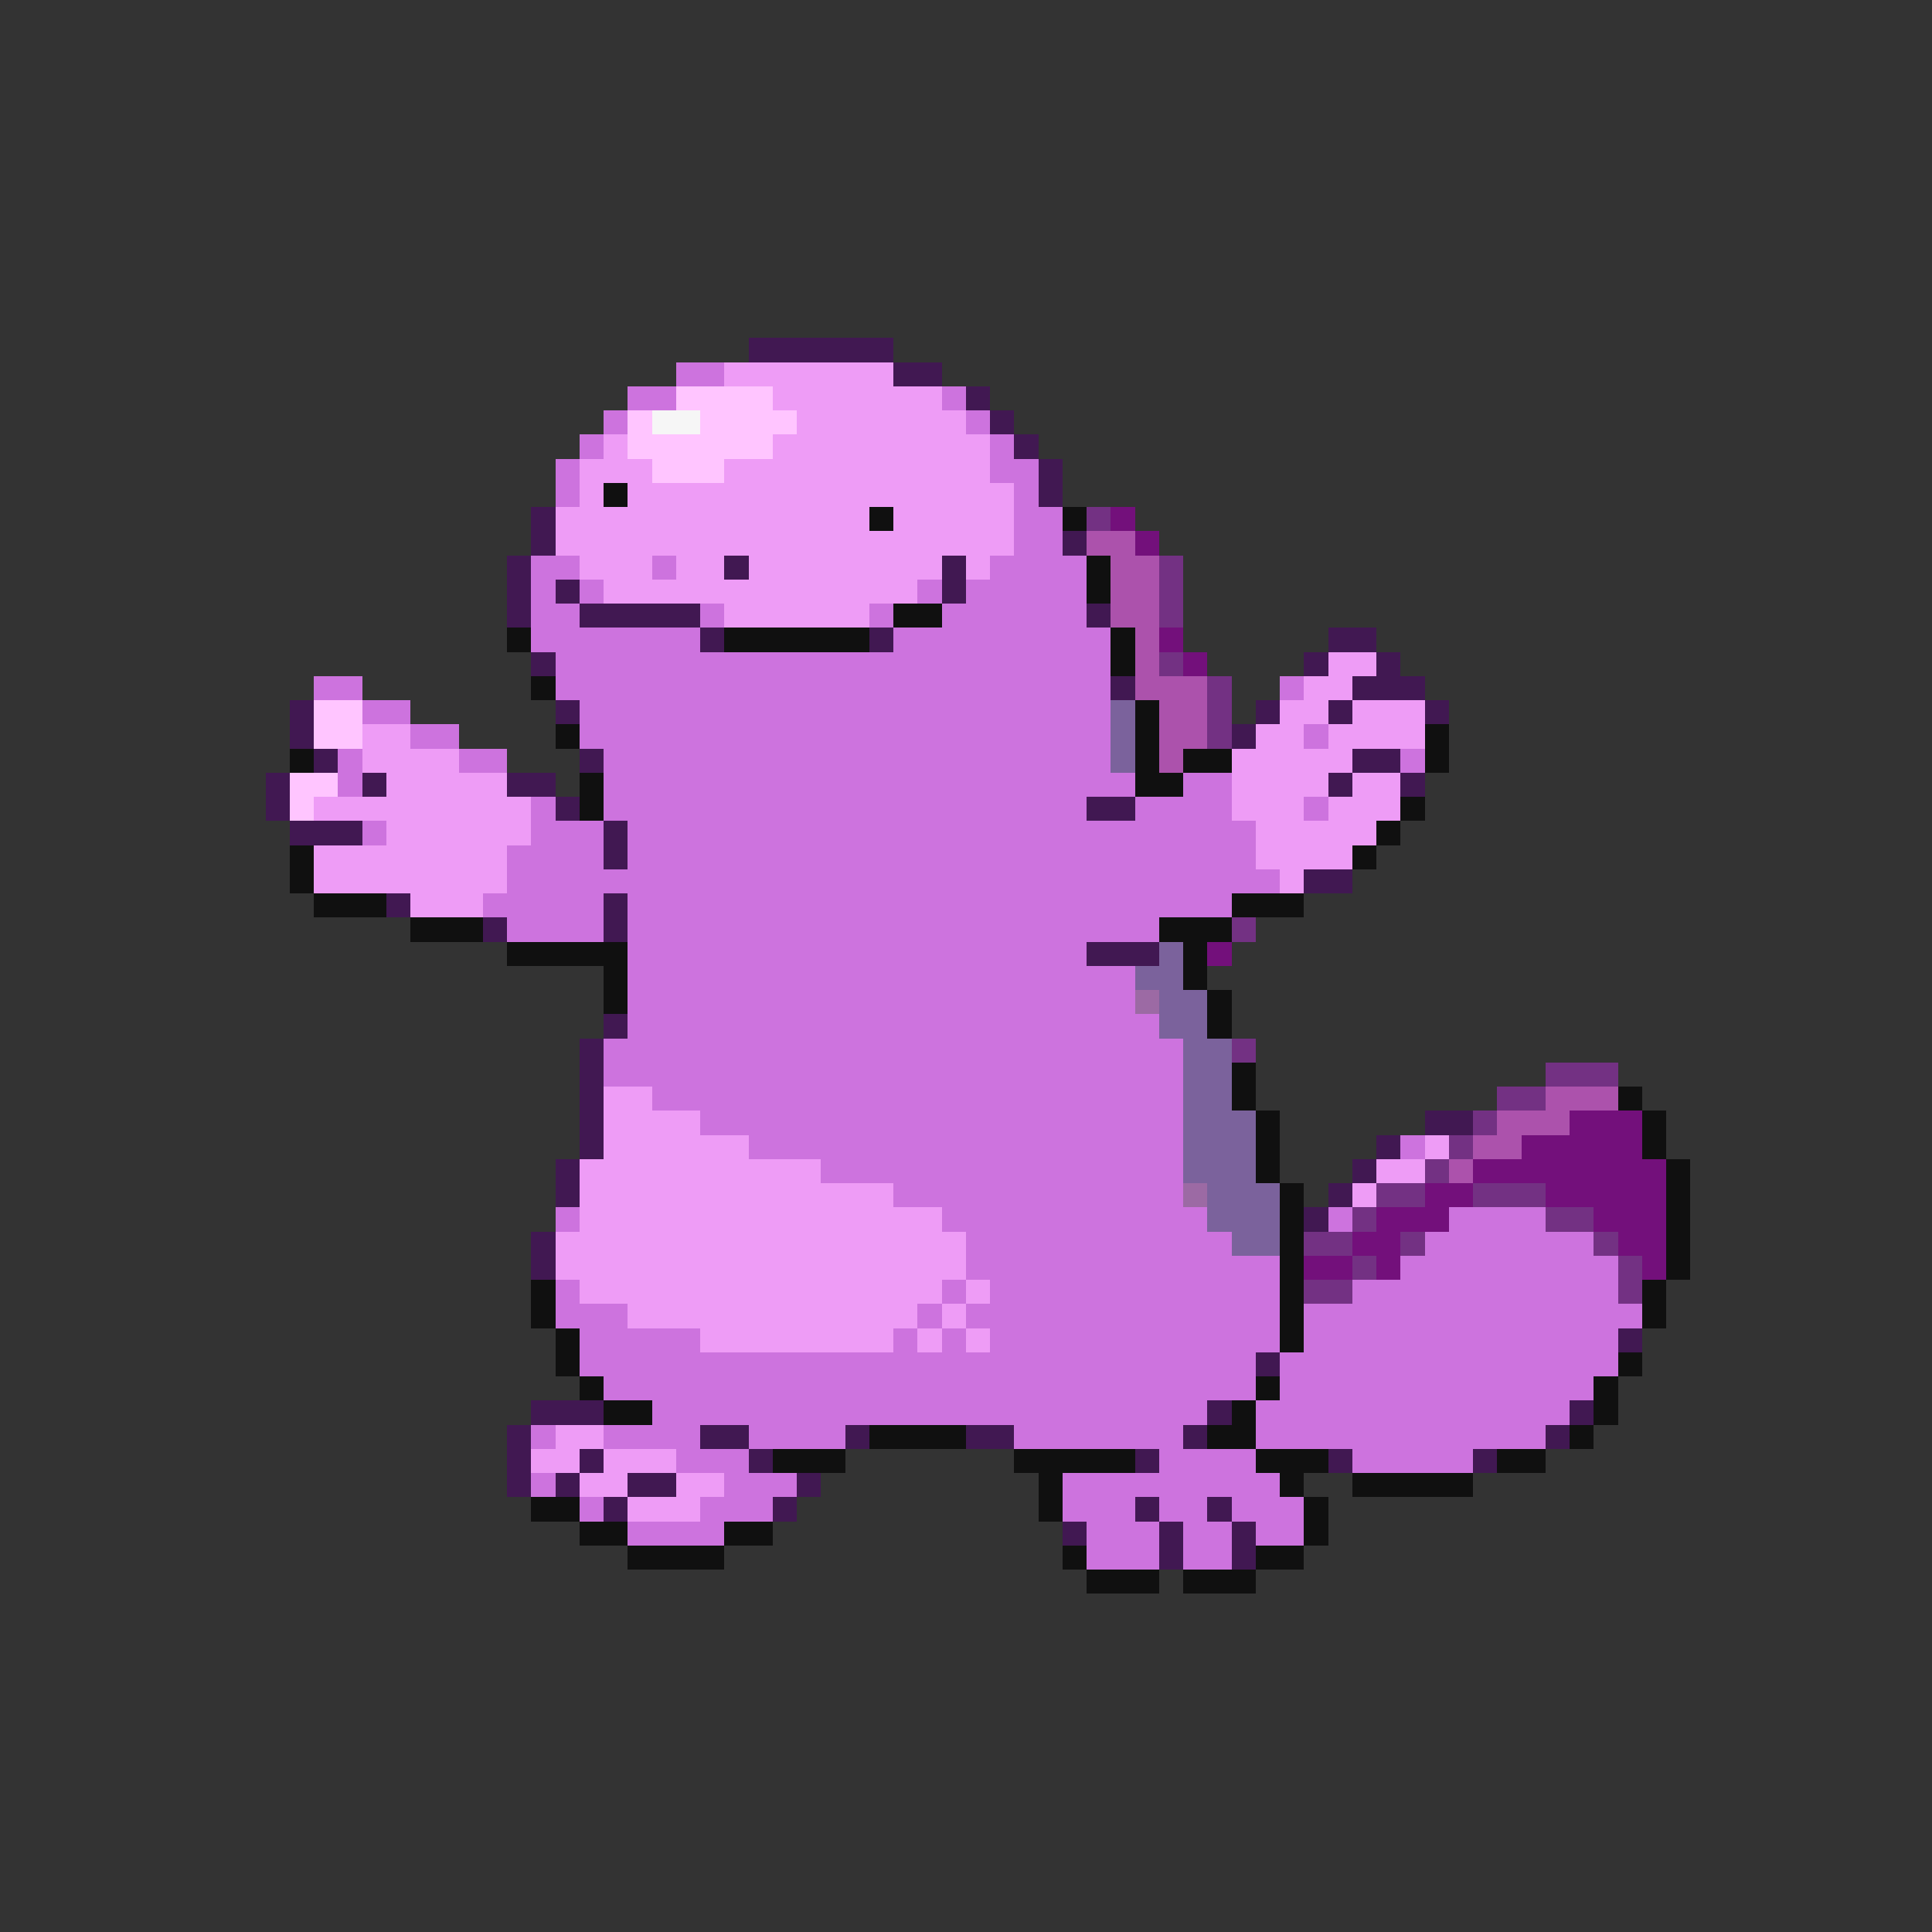 <svg xmlns="http://www.w3.org/2000/svg" viewBox="0 -0.5 80 80" shape-rendering="crispEdges">
<rect x="0" y="-0.5" width="80" height="80" fill="#333333" stroke="none"/>
<path stroke="#411852" d="M31 14h6M37 15h2M40 16h1M41 17h1M42 18h1M43 19h1M43 20h1M22 21h1M22 22h1M44 22h1M21 23h1M30 23h1M39 23h1M21 24h1M23 24h1M39 24h1M21 25h1M24 25h5M45 25h1M29 26h1M36 26h1M55 26h2M22 27h1M54 27h1M57 27h1M46 28h1M56 28h3M12 29h1M23 29h1M52 29h1M55 29h1M59 29h1M12 30h1M51 30h1M13 31h1M24 31h1M56 31h2M11 32h1M15 32h1M21 32h2M55 32h1M58 32h1M11 33h1M23 33h1M45 33h2M12 34h3M25 34h1M25 35h1M54 36h2M16 37h1M25 37h1M20 38h1M25 38h1M45 39h3M25 42h1M24 43h1M24 44h1M24 45h1M24 46h1M59 46h2M24 47h1M57 47h1M23 48h1M56 48h1M23 49h1M55 49h1M54 50h1M22 51h1M22 52h1M67 55h1M52 56h1M22 58h3M50 58h1M65 58h1M21 59h1M29 59h2M35 59h1M40 59h2M49 59h1M64 59h1M21 60h1M24 60h1M31 60h1M47 60h1M55 60h1M61 60h1M21 61h1M23 61h1M26 61h2M33 61h1M25 62h1M32 62h1M47 62h1M50 62h1M44 63h1M48 63h1M51 63h1M48 64h1M51 64h1" />
<path stroke="#cd73de" d="M28 15h2M26 16h2M39 16h1M25 17h1M40 17h1M24 18h1M41 18h1M23 19h1M41 19h2M23 20h1M42 20h1M42 21h2M42 22h2M22 23h2M27 23h1M41 23h4M22 24h1M24 24h1M38 24h1M40 24h5M22 25h2M29 25h1M36 25h1M39 25h6M22 26h7M37 26h9M23 27h23M13 28h2M23 28h23M53 28h1M15 29h2M24 29h22M17 30h2M24 30h22M54 30h1M14 31h1M19 31h2M25 31h21M58 31h1M14 32h1M25 32h22M49 32h2M22 33h1M25 33h20M47 33h4M54 33h1M15 34h1M22 34h3M26 34h26M21 35h4M26 35h26M21 36h32M20 37h5M26 37h25M21 38h4M26 38h22M26 39h19M26 40h21M26 41h21M26 42h22M25 43h24M25 44h24M27 45h22M29 46h20M31 47h18M58 47h1M34 48h15M37 49h12M23 50h1M39 50h11M55 50h1M60 50h4M40 51h11M59 51h7M40 52h13M58 52h9M23 53h1M39 53h1M41 53h12M56 53h11M23 54h3M38 54h1M40 54h13M54 54h14M24 55h5M37 55h1M39 55h1M41 55h12M54 55h13M24 56h28M53 56h14M25 57h27M53 57h13M27 58h23M52 58h13M22 59h1M25 59h4M31 59h4M42 59h7M52 59h12M28 60h3M48 60h4M56 60h5M22 61h1M30 61h3M44 61h9M24 62h1M29 62h3M44 62h3M48 62h2M51 62h3M26 63h4M45 63h3M49 63h2M52 63h2M45 64h3M49 64h2" />
<path stroke="#ee9cf6" d="M30 15h7M32 16h7M33 17h7M25 18h1M32 18h9M24 19h3M30 19h11M24 20h1M26 20h16M23 21h13M37 21h5M23 22h19M24 23h3M28 23h2M31 23h8M40 23h1M25 24h13M30 25h6M55 27h2M54 28h2M53 29h2M56 29h3M15 30h2M52 30h2M55 30h4M15 31h4M51 31h5M16 32h5M51 32h4M56 32h2M13 33h9M51 33h3M55 33h3M16 34h6M52 34h5M13 35h8M52 35h4M13 36h8M53 36h1M17 37h3M25 45h2M25 46h4M25 47h6M59 47h1M24 48h10M57 48h2M24 49h13M56 49h1M24 50h15M23 51h17M23 52h17M24 53h15M40 53h1M26 54h12M39 54h1M29 55h8M38 55h1M40 55h1M23 59h2M22 60h2M25 60h3M24 61h2M28 61h2M26 62h3" />
<path stroke="#ffc5ff" d="M28 16h4M26 17h1M29 17h4M26 18h6M27 19h3M13 29h2M13 30h2M12 32h2M12 33h1" />
<path stroke="#f6f6f6" d="M27 17h2" />
<path stroke="#101010" d="M25 20h1M36 21h1M44 21h1M45 23h1M45 24h1M37 25h2M21 26h1M30 26h6M46 26h1M46 27h1M22 28h1M47 29h1M23 30h1M47 30h1M59 30h1M12 31h1M47 31h1M49 31h2M59 31h1M24 32h1M47 32h2M24 33h1M58 33h1M57 34h1M12 35h1M56 35h1M12 36h1M13 37h3M51 37h3M17 38h3M48 38h3M21 39h5M49 39h1M25 40h1M49 40h1M25 41h1M50 41h1M50 42h1M51 44h1M51 45h1M67 45h1M52 46h1M68 46h1M52 47h1M68 47h1M52 48h1M69 48h1M53 49h1M69 49h1M53 50h1M69 50h1M53 51h1M69 51h1M53 52h1M69 52h1M22 53h1M53 53h1M68 53h1M22 54h1M53 54h1M68 54h1M23 55h1M53 55h1M23 56h1M67 56h1M24 57h1M52 57h1M66 57h1M25 58h2M51 58h1M66 58h1M36 59h4M50 59h2M65 59h1M32 60h3M42 60h5M52 60h3M62 60h2M43 61h1M53 61h1M56 61h5M22 62h2M43 62h1M54 62h1M24 63h2M30 63h2M54 63h1M26 64h4M44 64h1M52 64h2M45 65h3M49 65h3" />
<path stroke="#733183" d="M45 21h1M48 23h1M48 24h1M48 25h1M48 27h1M50 28h1M50 29h1M50 30h1M51 38h1M51 43h1M64 44h3M62 45h2M61 46h1M60 47h1M59 48h1M57 49h2M61 49h3M56 50h1M64 50h2M54 51h2M58 51h1M66 51h1M56 52h1M67 52h1M54 53h2M67 53h1" />
<path stroke="#73107b" d="M46 21h1M47 22h1M48 26h1M49 27h1M50 39h1M65 46h3M63 47h5M61 48h8M59 49h2M64 49h5M57 50h3M66 50h3M56 51h2M67 51h2M54 52h2M57 52h1M68 52h1" />
<path stroke="#ac52ac" d="M45 22h2M46 23h2M46 24h2M46 25h2M47 26h1M47 27h1M47 28h3M48 29h2M48 30h2M48 31h1M64 45h3M62 46h3M61 47h2M60 48h1" />
<path stroke="#7b629c" d="M46 29h1M46 30h1M46 31h1M48 39h1M47 40h2M48 41h2M48 42h2M49 43h2M49 44h2M49 45h2M49 46h3M49 47h3M49 48h3M50 49h3M50 50h3M51 51h2" />
<path stroke="#9c6aa4" d="M47 41h1M49 49h1" />
</svg>